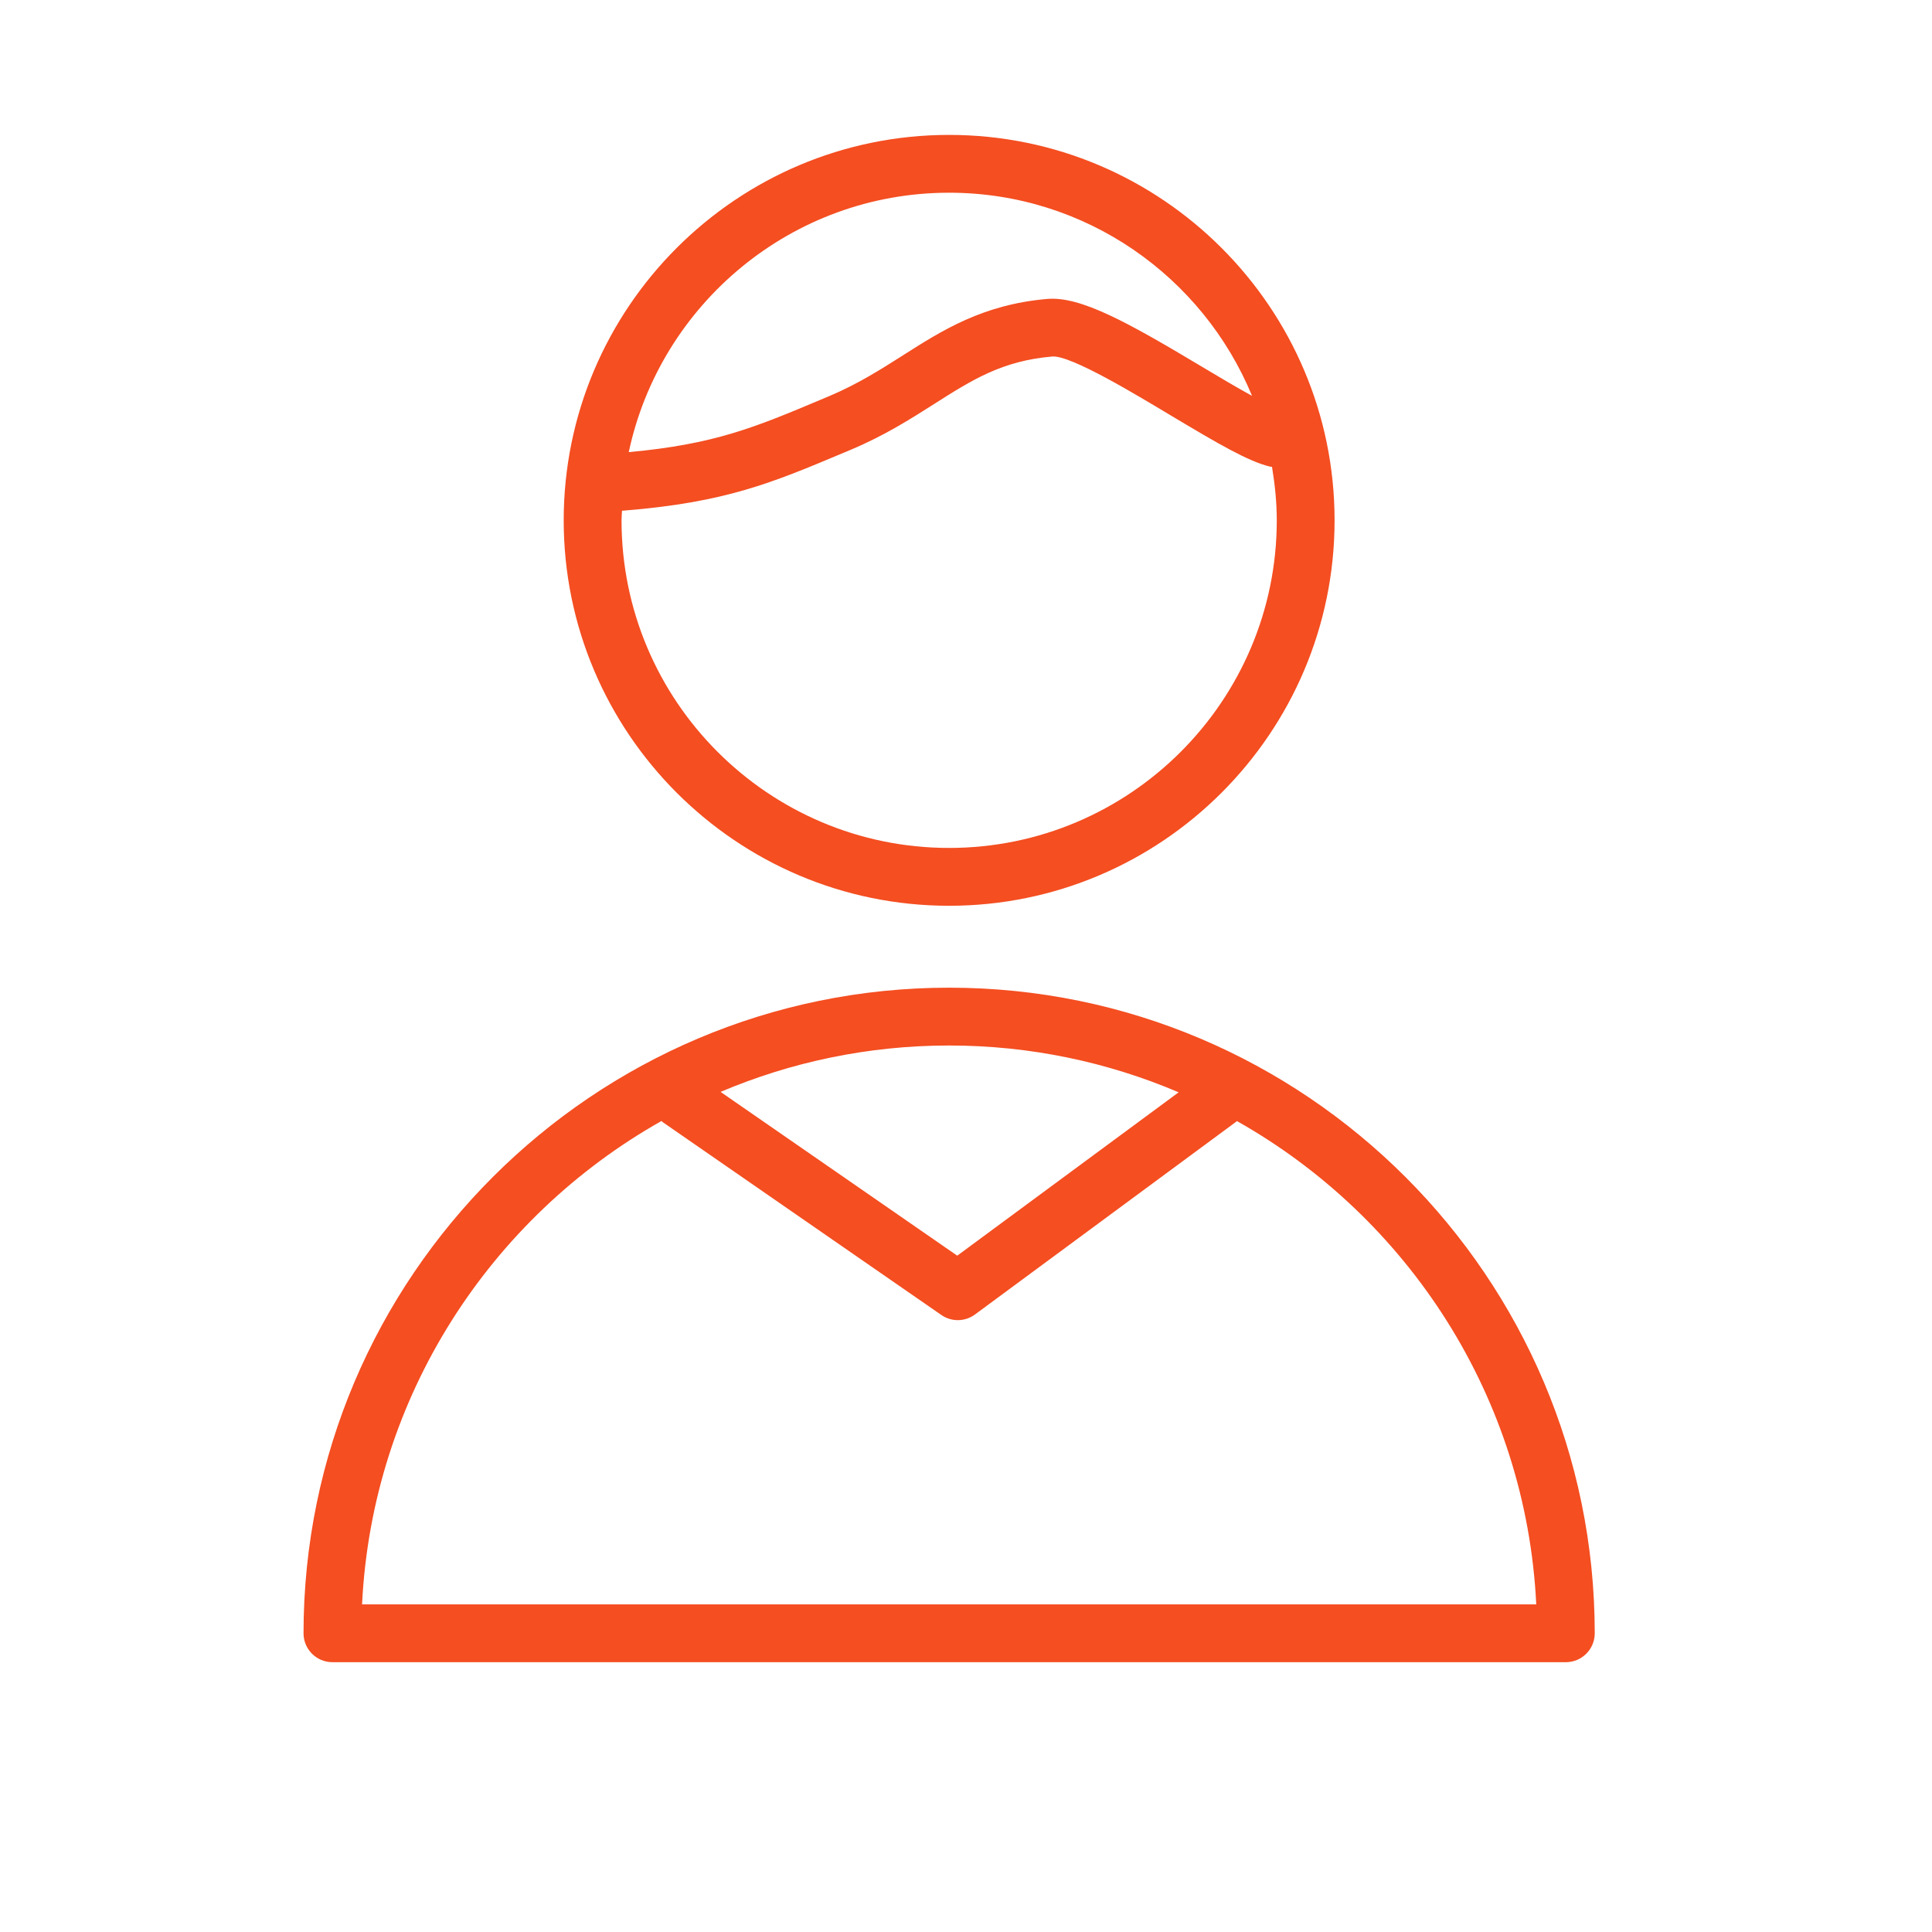 <?xml version="1.0" encoding="iso-8859-1"?>
<!-- Generator: Adobe Illustrator 22.0.1, SVG Export Plug-In . SVG Version: 6.00 Build 0)  -->
<svg version="1.1" id="Layer_1" xmlns="http://www.w3.org/2000/svg" xmlns:xlink="http://www.w3.org/1999/xlink" x="0px" y="0px"
	 viewBox="0 0 100.25 100.25" style="enable-background:new 0 0 100.25 100.25;" xml:space="preserve">
<g>
	<path style="fill:#F44E21;" d="M49.25,51.25c-18.472,0-33.5,15.028-33.5,33.5c0,0.828,0.671,1.5,1.5,1.5h64
		c0.828,0,1.5-0.672,1.5-1.5C82.75,66.278,67.722,51.25,49.25,51.25z M61.159,56.679l-11.488,8.477L37.39,56.657
		c3.648-1.546,7.654-2.407,11.86-2.407C53.474,54.25,57.497,55.119,61.159,56.679z M18.787,83.25
		c0.524-10.766,6.66-20.077,15.534-25.081c0.026,0.021,0.048,0.045,0.076,0.065l14.449,10c0.257,0.178,0.555,0.267,0.854,0.267
		c0.313,0,0.626-0.098,0.891-0.293l13.551-10c0.015-0.011,0.026-0.025,0.041-0.037c8.873,5.004,15.008,14.315,15.532,25.08
		L18.787,83.25L18.787,83.25z"/>
	<path style="fill:#F44E21;" d="M49.248,47c11.029,0,20.002-8.972,20.002-20S60.277,7,49.248,7C38.221,7,29.25,15.972,29.25,27
		S38.221,47,49.248,47z M49.248,10c7.088,0,13.171,4.363,15.719,10.541c-0.803-0.439-1.744-1.001-2.628-1.529
		c-3.812-2.28-6.266-3.651-8.003-3.5C51,15.8,48.893,17.14,46.855,18.437c-1.16,0.738-2.359,1.5-3.855,2.129l-0.401,0.168
		c-3.412,1.436-5.527,2.321-9.973,2.726C34.26,15.781,41.089,10,49.248,10z M32.275,26.499c0.031-0.001,0.063-0.001,0.094-0.004
		c5.274-0.422,7.708-1.446,11.393-2.996l0.4-0.168c1.73-0.727,3.098-1.597,4.304-2.364c1.97-1.253,3.525-2.242,6.129-2.467
		c0.964-0.083,4.364,1.985,6.205,3.086c2.427,1.451,3.971,2.354,5.099,2.626c0.035,0.008,0.07,0.009,0.105,0.014
		c0.149,0.905,0.247,1.827,0.247,2.773c0,9.374-7.627,17-17.002,17c-9.373,0-16.998-7.626-16.998-17
		C32.25,26.831,32.27,26.667,32.275,26.499z"/>
</g>
</svg>
